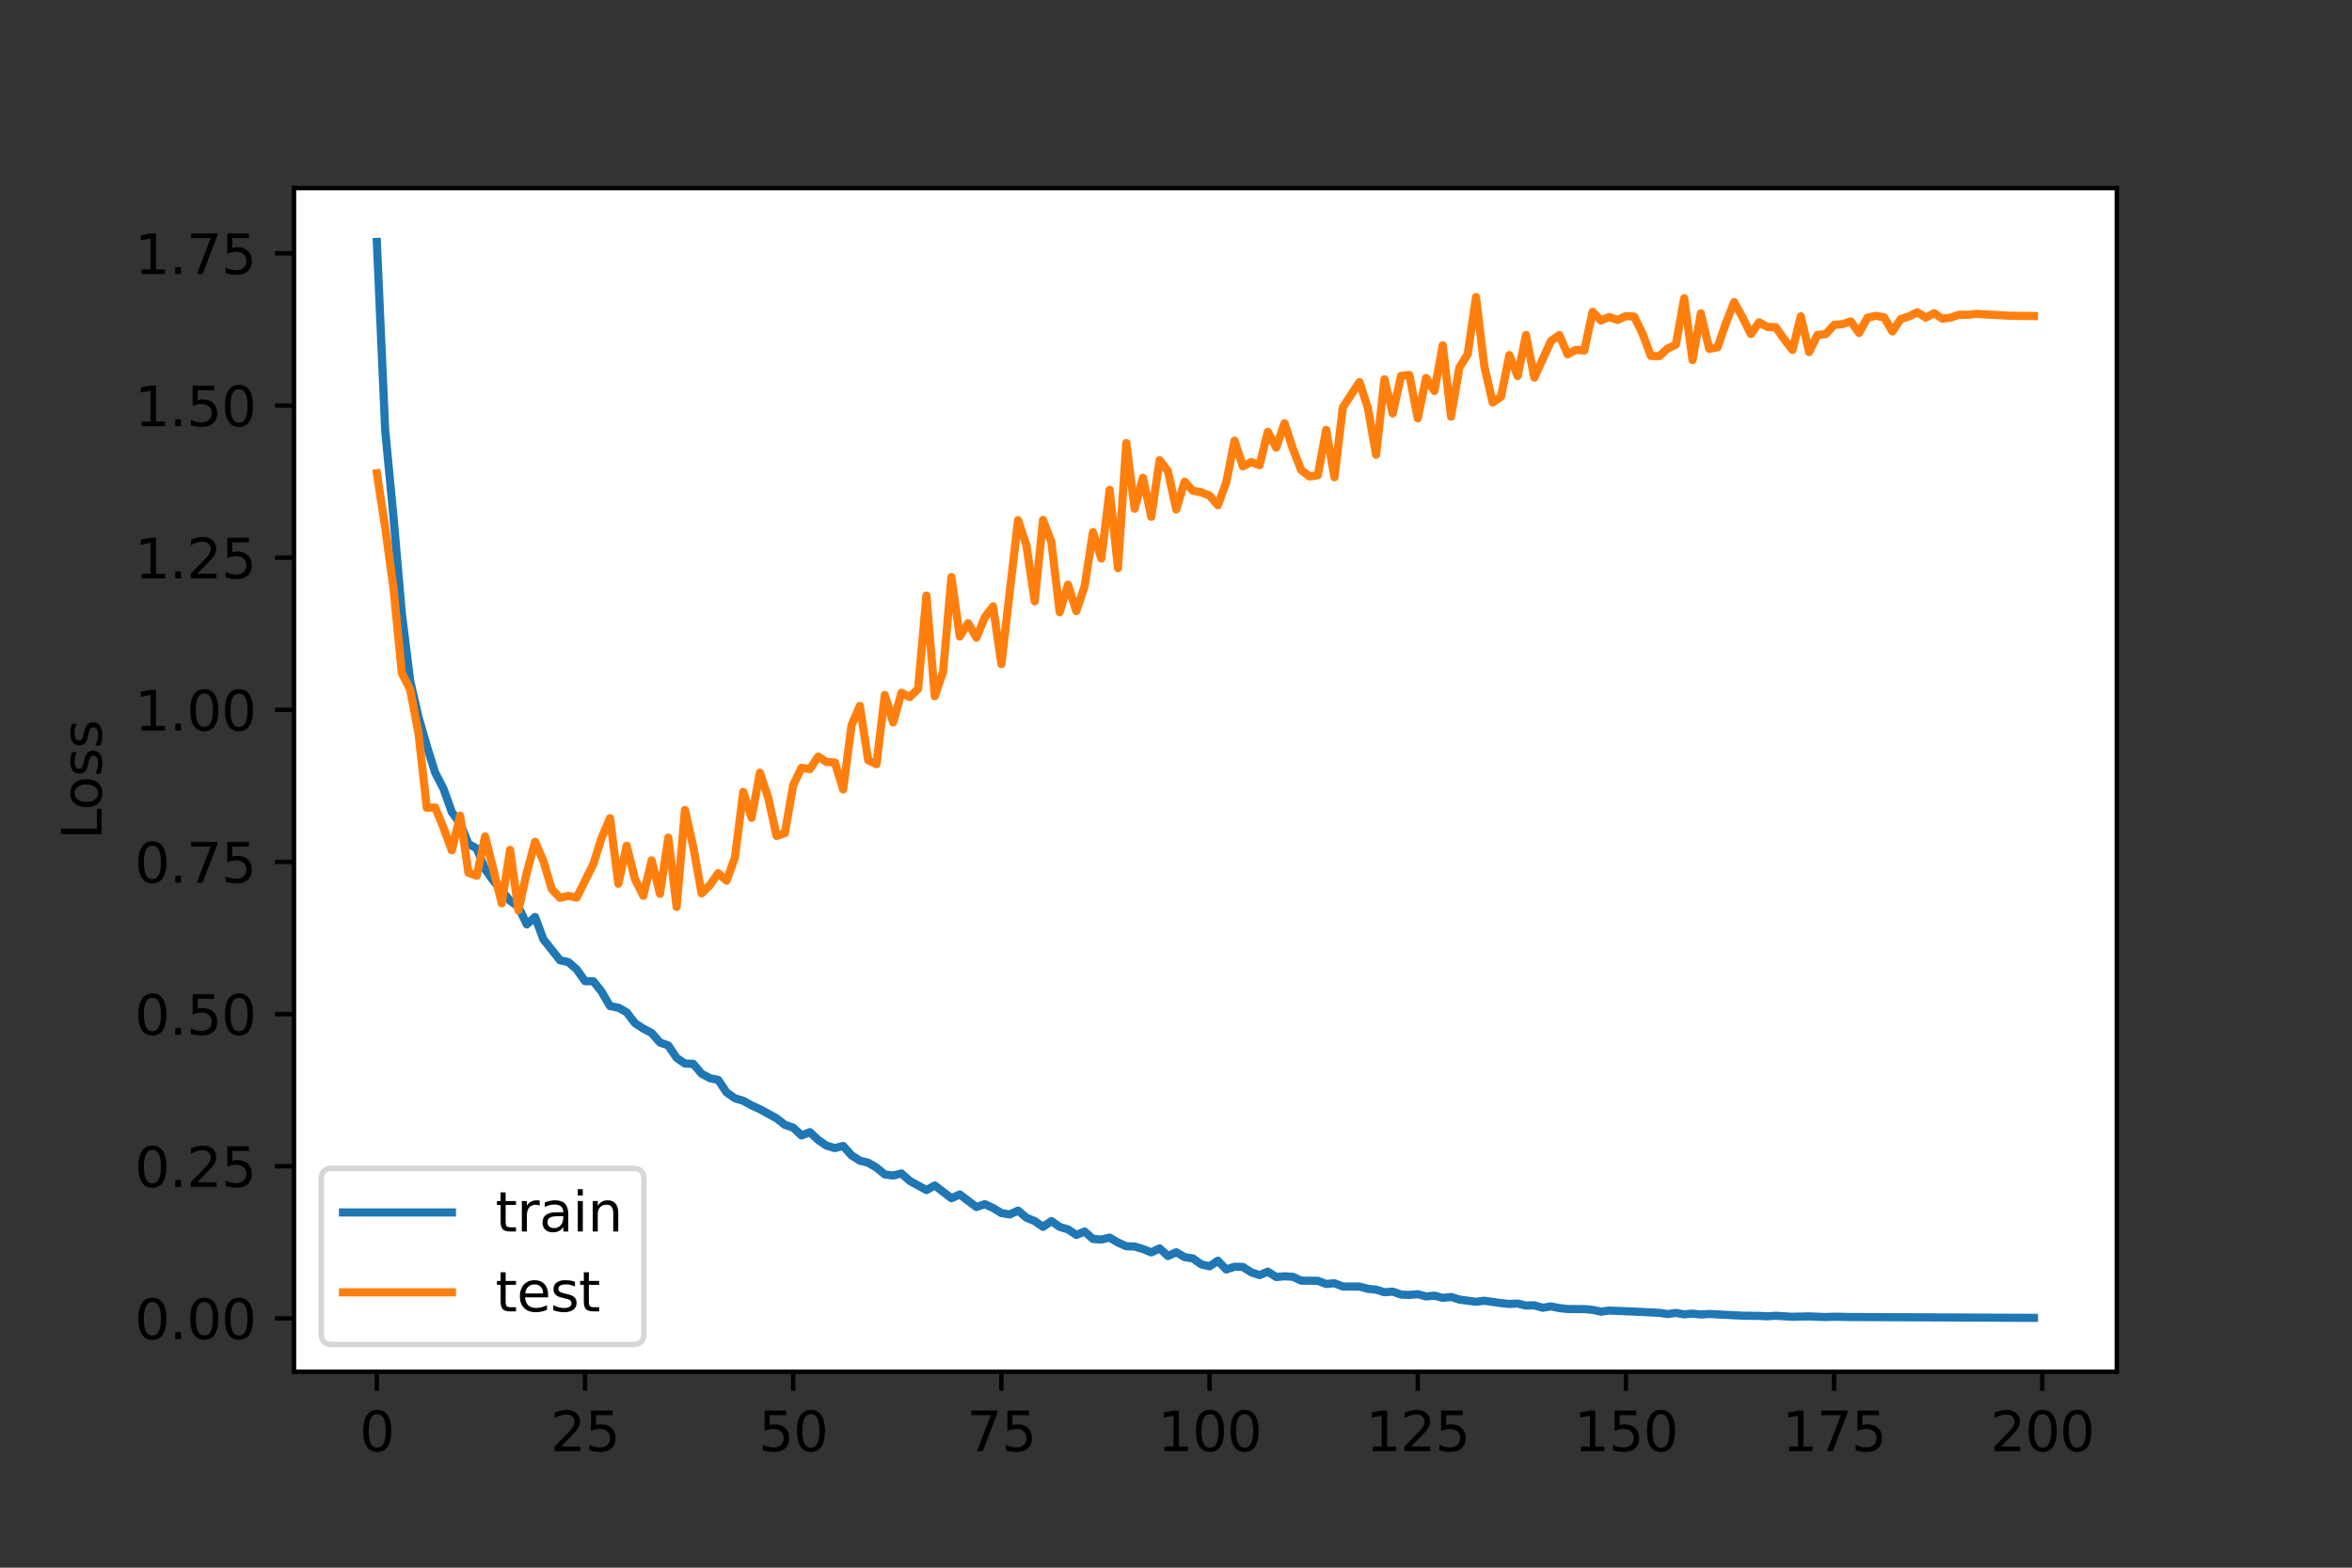 <?xml version="1.0" encoding="utf-8" standalone="no"?>
<!DOCTYPE svg PUBLIC "-//W3C//DTD SVG 1.1//EN"
  "http://www.w3.org/Graphics/SVG/1.1/DTD/svg11.dtd">
<svg xmlns:xlink="http://www.w3.org/1999/xlink" width="432pt" height="288pt" viewBox="0 0 432 288" xmlns="http://www.w3.org/2000/svg" version="1.1">
 <rect x="0" y="0" width="432" height="288" fill="#333333" stroke="none"/>
 <defs>
  <style type="text/css">*{stroke-linejoin: round; stroke-linecap: butt}</style>
 </defs>
 <g id="figure_1">
  <g id="patch_1">
   <path d="M 0 288 
L 432 288 
L 432 0 
L 0 0 
L 0 288 
z
" style="fill: none"/>
  </g>
  <g id="axes_1">
   <g id="patch_2">
    <path d="M 54 252 
L 388.8 252 
L 388.8 34.56 
L 54 34.56 
z
" style="fill: #ffffff"/>
   </g>
   <g id="matplotlib.axis_1">
    <g id="xtick_1">
     <g id="line2d_1">
      <defs>
       <path id="m3cae99efd8" d="M 0 0 
L 0 3.5 
" style="stroke: #000000; stroke-width: 0.8"/>
      </defs>
      <g>
       <use xlink:href="#m3cae99efd8" x="69.218" y="252" style="stroke: #000000; stroke-width: 0.8"/>
      </g>
     </g>
     <g id="text_1">
      <!-- 0 -->
      <g transform="translate(66.037 266.598)scale(0.1 -0.1)">
       <defs>
        <path id="DejaVuSans-30" d="M 2034 4250 
Q 1547 4250 1301 3770 
Q 1056 3291 1056 2328 
Q 1056 1369 1301 889 
Q 1547 409 2034 409 
Q 2525 409 2770 889 
Q 3016 1369 3016 2328 
Q 3016 3291 2770 3770 
Q 2525 4250 2034 4250 
z
M 2034 4750 
Q 2819 4750 3233 4129 
Q 3647 3509 3647 2328 
Q 3647 1150 3233 529 
Q 2819 -91 2034 -91 
Q 1250 -91 836 529 
Q 422 1150 422 2328 
Q 422 3509 836 4129 
Q 1250 4750 2034 4750 
z
" transform="scale(0.016)"/>
       </defs>
       <use xlink:href="#DejaVuSans-30"/>
      </g>
     </g>
    </g>
    <g id="xtick_2">
     <g id="line2d_2">
      <g>
       <use xlink:href="#m3cae99efd8" x="107.455" y="252" style="stroke: #000000; stroke-width: 0.8"/>
      </g>
     </g>
     <g id="text_2">
      <!-- 25 -->
      <g transform="translate(101.092 266.598)scale(0.1 -0.1)">
       <defs>
        <path id="DejaVuSans-32" d="M 1228 531 
L 3431 531 
L 3431 0 
L 469 0 
L 469 531 
Q 828 903 1448 1529 
Q 2069 2156 2228 2338 
Q 2531 2678 2651 2914 
Q 2772 3150 2772 3378 
Q 2772 3750 2511 3984 
Q 2250 4219 1831 4219 
Q 1534 4219 1204 4116 
Q 875 4013 500 3803 
L 500 4441 
Q 881 4594 1212 4672 
Q 1544 4750 1819 4750 
Q 2544 4750 2975 4387 
Q 3406 4025 3406 3419 
Q 3406 3131 3298 2873 
Q 3191 2616 2906 2266 
Q 2828 2175 2409 1742 
Q 1991 1309 1228 531 
z
" transform="scale(0.016)"/>
        <path id="DejaVuSans-35" d="M 691 4666 
L 3169 4666 
L 3169 4134 
L 1269 4134 
L 1269 2991 
Q 1406 3038 1543 3061 
Q 1681 3084 1819 3084 
Q 2600 3084 3056 2656 
Q 3513 2228 3513 1497 
Q 3513 744 3044 326 
Q 2575 -91 1722 -91 
Q 1428 -91 1123 -41 
Q 819 9 494 109 
L 494 744 
Q 775 591 1075 516 
Q 1375 441 1709 441 
Q 2250 441 2565 725 
Q 2881 1009 2881 1497 
Q 2881 1984 2565 2268 
Q 2250 2553 1709 2553 
Q 1456 2553 1204 2497 
Q 953 2441 691 2322 
L 691 4666 
z
" transform="scale(0.016)"/>
       </defs>
       <use xlink:href="#DejaVuSans-32"/>
       <use xlink:href="#DejaVuSans-35" x="63.623"/>
      </g>
     </g>
    </g>
    <g id="xtick_3">
     <g id="line2d_3">
      <g>
       <use xlink:href="#m3cae99efd8" x="145.691" y="252" style="stroke: #000000; stroke-width: 0.8"/>
      </g>
     </g>
     <g id="text_3">
      <!-- 50 -->
      <g transform="translate(139.329 266.598)scale(0.1 -0.1)">
       <use xlink:href="#DejaVuSans-35"/>
       <use xlink:href="#DejaVuSans-30" x="63.623"/>
      </g>
     </g>
    </g>
    <g id="xtick_4">
     <g id="line2d_4">
      <g>
       <use xlink:href="#m3cae99efd8" x="183.928" y="252" style="stroke: #000000; stroke-width: 0.8"/>
      </g>
     </g>
     <g id="text_4">
      <!-- 75 -->
      <g transform="translate(177.566 266.598)scale(0.1 -0.1)">
       <defs>
        <path id="DejaVuSans-37" d="M 525 4666 
L 3525 4666 
L 3525 4397 
L 1831 0 
L 1172 0 
L 2766 4134 
L 525 4134 
L 525 4666 
z
" transform="scale(0.016)"/>
       </defs>
       <use xlink:href="#DejaVuSans-37"/>
       <use xlink:href="#DejaVuSans-35" x="63.623"/>
      </g>
     </g>
    </g>
    <g id="xtick_5">
     <g id="line2d_5">
      <g>
       <use xlink:href="#m3cae99efd8" x="222.165" y="252" style="stroke: #000000; stroke-width: 0.8"/>
      </g>
     </g>
     <g id="text_5">
      <!-- 100 -->
      <g transform="translate(212.621 266.598)scale(0.1 -0.1)">
       <defs>
        <path id="DejaVuSans-31" d="M 794 531 
L 1825 531 
L 1825 4091 
L 703 3866 
L 703 4441 
L 1819 4666 
L 2450 4666 
L 2450 531 
L 3481 531 
L 3481 0 
L 794 0 
L 794 531 
z
" transform="scale(0.016)"/>
       </defs>
       <use xlink:href="#DejaVuSans-31"/>
       <use xlink:href="#DejaVuSans-30" x="63.623"/>
       <use xlink:href="#DejaVuSans-30" x="127.246"/>
      </g>
     </g>
    </g>
    <g id="xtick_6">
     <g id="line2d_6">
      <g>
       <use xlink:href="#m3cae99efd8" x="260.401" y="252" style="stroke: #000000; stroke-width: 0.8"/>
      </g>
     </g>
     <g id="text_6">
      <!-- 125 -->
      <g transform="translate(250.858 266.598)scale(0.1 -0.1)">
       <use xlink:href="#DejaVuSans-31"/>
       <use xlink:href="#DejaVuSans-32" x="63.623"/>
       <use xlink:href="#DejaVuSans-35" x="127.246"/>
      </g>
     </g>
    </g>
    <g id="xtick_7">
     <g id="line2d_7">
      <g>
       <use xlink:href="#m3cae99efd8" x="298.638" y="252" style="stroke: #000000; stroke-width: 0.8"/>
      </g>
     </g>
     <g id="text_7">
      <!-- 150 -->
      <g transform="translate(289.094 266.598)scale(0.1 -0.1)">
       <use xlink:href="#DejaVuSans-31"/>
       <use xlink:href="#DejaVuSans-35" x="63.623"/>
       <use xlink:href="#DejaVuSans-30" x="127.246"/>
      </g>
     </g>
    </g>
    <g id="xtick_8">
     <g id="line2d_8">
      <g>
       <use xlink:href="#m3cae99efd8" x="336.875" y="252" style="stroke: #000000; stroke-width: 0.8"/>
      </g>
     </g>
     <g id="text_8">
      <!-- 175 -->
      <g transform="translate(327.331 266.598)scale(0.1 -0.1)">
       <use xlink:href="#DejaVuSans-31"/>
       <use xlink:href="#DejaVuSans-37" x="63.623"/>
       <use xlink:href="#DejaVuSans-35" x="127.246"/>
      </g>
     </g>
    </g>
    <g id="xtick_9">
     <g id="line2d_9">
      <g>
       <use xlink:href="#m3cae99efd8" x="375.111" y="252" style="stroke: #000000; stroke-width: 0.8"/>
      </g>
     </g>
     <g id="text_9">
      <!-- 200 -->
      <g transform="translate(365.568 266.598)scale(0.1 -0.1)">
       <use xlink:href="#DejaVuSans-32"/>
       <use xlink:href="#DejaVuSans-30" x="63.623"/>
       <use xlink:href="#DejaVuSans-30" x="127.246"/>
      </g>
     </g>
    </g>
   </g>
   <g id="matplotlib.axis_2">
    <g id="ytick_1">
     <g id="line2d_10">
      <defs>
       <path id="m8fa7973cef" d="M 0 0 
L -3.5 0 
" style="stroke: #000000; stroke-width: 0.8"/>
      </defs>
      <g>
       <use xlink:href="#m8fa7973cef" x="54" y="242.202" style="stroke: #000000; stroke-width: 0.8"/>
      </g>
     </g>
     <g id="text_10">
      <!-- 0.00 -->
      <g transform="translate(24.734 246.002)scale(0.1 -0.1)">
       <defs>
        <path id="DejaVuSans-2e" d="M 684 794 
L 1344 794 
L 1344 0 
L 684 0 
L 684 794 
z
" transform="scale(0.016)"/>
       </defs>
       <use xlink:href="#DejaVuSans-30"/>
       <use xlink:href="#DejaVuSans-2e" x="63.623"/>
       <use xlink:href="#DejaVuSans-30" x="95.41"/>
       <use xlink:href="#DejaVuSans-30" x="159.033"/>
      </g>
     </g>
    </g>
    <g id="ytick_2">
     <g id="line2d_11">
      <g>
       <use xlink:href="#m8fa7973cef" x="54" y="214.252" style="stroke: #000000; stroke-width: 0.8"/>
      </g>
     </g>
     <g id="text_11">
      <!-- 0.25 -->
      <g transform="translate(24.734 218.051)scale(0.1 -0.1)">
       <use xlink:href="#DejaVuSans-30"/>
       <use xlink:href="#DejaVuSans-2e" x="63.623"/>
       <use xlink:href="#DejaVuSans-32" x="95.41"/>
       <use xlink:href="#DejaVuSans-35" x="159.033"/>
      </g>
     </g>
    </g>
    <g id="ytick_3">
     <g id="line2d_12">
      <g>
       <use xlink:href="#m8fa7973cef" x="54" y="186.302" style="stroke: #000000; stroke-width: 0.8"/>
      </g>
     </g>
     <g id="text_12">
      <!-- 0.50 -->
      <g transform="translate(24.734 190.101)scale(0.1 -0.1)">
       <use xlink:href="#DejaVuSans-30"/>
       <use xlink:href="#DejaVuSans-2e" x="63.623"/>
       <use xlink:href="#DejaVuSans-35" x="95.41"/>
       <use xlink:href="#DejaVuSans-30" x="159.033"/>
      </g>
     </g>
    </g>
    <g id="ytick_4">
     <g id="line2d_13">
      <g>
       <use xlink:href="#m8fa7973cef" x="54" y="158.351" style="stroke: #000000; stroke-width: 0.8"/>
      </g>
     </g>
     <g id="text_13">
      <!-- 0.75 -->
      <g transform="translate(24.734 162.15)scale(0.1 -0.1)">
       <use xlink:href="#DejaVuSans-30"/>
       <use xlink:href="#DejaVuSans-2e" x="63.623"/>
       <use xlink:href="#DejaVuSans-37" x="95.41"/>
       <use xlink:href="#DejaVuSans-35" x="159.033"/>
      </g>
     </g>
    </g>
    <g id="ytick_5">
     <g id="line2d_14">
      <g>
       <use xlink:href="#m8fa7973cef" x="54" y="130.401" style="stroke: #000000; stroke-width: 0.8"/>
      </g>
     </g>
     <g id="text_14">
      <!-- 1.00 -->
      <g transform="translate(24.734 134.2)scale(0.1 -0.1)">
       <use xlink:href="#DejaVuSans-31"/>
       <use xlink:href="#DejaVuSans-2e" x="63.623"/>
       <use xlink:href="#DejaVuSans-30" x="95.41"/>
       <use xlink:href="#DejaVuSans-30" x="159.033"/>
      </g>
     </g>
    </g>
    <g id="ytick_6">
     <g id="line2d_15">
      <g>
       <use xlink:href="#m8fa7973cef" x="54" y="102.45" style="stroke: #000000; stroke-width: 0.8"/>
      </g>
     </g>
     <g id="text_15">
      <!-- 1.25 -->
      <g transform="translate(24.734 106.249)scale(0.1 -0.1)">
       <use xlink:href="#DejaVuSans-31"/>
       <use xlink:href="#DejaVuSans-2e" x="63.623"/>
       <use xlink:href="#DejaVuSans-32" x="95.41"/>
       <use xlink:href="#DejaVuSans-35" x="159.033"/>
      </g>
     </g>
    </g>
    <g id="ytick_7">
     <g id="line2d_16">
      <g>
       <use xlink:href="#m8fa7973cef" x="54" y="74.5" style="stroke: #000000; stroke-width: 0.8"/>
      </g>
     </g>
     <g id="text_16">
      <!-- 1.50 -->
      <g transform="translate(24.734 78.299)scale(0.1 -0.1)">
       <use xlink:href="#DejaVuSans-31"/>
       <use xlink:href="#DejaVuSans-2e" x="63.623"/>
       <use xlink:href="#DejaVuSans-35" x="95.41"/>
       <use xlink:href="#DejaVuSans-30" x="159.033"/>
      </g>
     </g>
    </g>
    <g id="ytick_8">
     <g id="line2d_17">
      <g>
       <use xlink:href="#m8fa7973cef" x="54" y="46.549" style="stroke: #000000; stroke-width: 0.8"/>
      </g>
     </g>
     <g id="text_17">
      <!-- 1.75 -->
      <g transform="translate(24.734 50.348)scale(0.1 -0.1)">
       <use xlink:href="#DejaVuSans-31"/>
       <use xlink:href="#DejaVuSans-2e" x="63.623"/>
       <use xlink:href="#DejaVuSans-37" x="95.41"/>
       <use xlink:href="#DejaVuSans-35" x="159.033"/>
      </g>
     </g>
    </g>
    <g id="text_18">
     <!-- Loss -->
     <g transform="translate(18.655 154.247)rotate(-90)scale(0.1 -0.1)">
      <defs>
       <path id="DejaVuSans-4c" d="M 628 4666 
L 1259 4666 
L 1259 531 
L 3531 531 
L 3531 0 
L 628 0 
L 628 4666 
z
" transform="scale(0.016)"/>
       <path id="DejaVuSans-6f" d="M 1959 3097 
Q 1497 3097 1228 2736 
Q 959 2375 959 1747 
Q 959 1119 1226 758 
Q 1494 397 1959 397 
Q 2419 397 2687 759 
Q 2956 1122 2956 1747 
Q 2956 2369 2687 2733 
Q 2419 3097 1959 3097 
z
M 1959 3584 
Q 2709 3584 3137 3096 
Q 3566 2609 3566 1747 
Q 3566 888 3137 398 
Q 2709 -91 1959 -91 
Q 1206 -91 779 398 
Q 353 888 353 1747 
Q 353 2609 779 3096 
Q 1206 3584 1959 3584 
z
" transform="scale(0.016)"/>
       <path id="DejaVuSans-73" d="M 2834 3397 
L 2834 2853 
Q 2591 2978 2328 3040 
Q 2066 3103 1784 3103 
Q 1356 3103 1142 2972 
Q 928 2841 928 2578 
Q 928 2378 1081 2264 
Q 1234 2150 1697 2047 
L 1894 2003 
Q 2506 1872 2764 1633 
Q 3022 1394 3022 966 
Q 3022 478 2636 193 
Q 2250 -91 1575 -91 
Q 1294 -91 989 -36 
Q 684 19 347 128 
L 347 722 
Q 666 556 975 473 
Q 1284 391 1588 391 
Q 1994 391 2212 530 
Q 2431 669 2431 922 
Q 2431 1156 2273 1281 
Q 2116 1406 1581 1522 
L 1381 1569 
Q 847 1681 609 1914 
Q 372 2147 372 2553 
Q 372 3047 722 3315 
Q 1072 3584 1716 3584 
Q 2034 3584 2315 3537 
Q 2597 3491 2834 3397 
z
" transform="scale(0.016)"/>
      </defs>
      <use xlink:href="#DejaVuSans-4c"/>
      <use xlink:href="#DejaVuSans-6f" x="53.963"/>
      <use xlink:href="#DejaVuSans-73" x="115.145"/>
      <use xlink:href="#DejaVuSans-73" x="167.244"/>
     </g>
    </g>
   </g>
   <g id="line2d_18">
    <path d="M 69.218 44.444 
L 70.748 79.052 
L 72.277 95.028 
L 73.807 112.692 
L 75.336 125.039 
L 76.866 131.734 
L 78.395 137.039 
L 79.924 141.936 
L 81.454 144.884 
L 82.983 149.183 
L 84.513 151.26 
L 86.042 155.028 
L 87.572 155.892 
L 89.101 159.666 
L 90.631 161.82 
L 93.69 165.481 
L 95.219 166.556 
L 96.749 169.816 
L 98.278 168.46 
L 99.807 172.561 
L 102.866 176.41 
L 104.396 176.75 
L 105.925 178.081 
L 107.455 180.246 
L 108.984 180.27 
L 110.514 182.204 
L 112.043 184.837 
L 113.573 185.117 
L 115.102 185.971 
L 116.632 187.97 
L 118.161 188.973 
L 119.691 189.764 
L 121.22 191.522 
L 122.749 192.069 
L 124.279 194.347 
L 125.808 195.381 
L 127.338 195.443 
L 128.867 197.255 
L 130.397 198.075 
L 131.926 198.398 
L 133.456 200.697 
L 134.985 201.768 
L 136.515 202.227 
L 138.044 203.078 
L 139.574 203.774 
L 142.633 205.45 
L 144.162 206.647 
L 145.691 207.16 
L 147.221 208.597 
L 148.75 207.987 
L 150.28 209.426 
L 151.809 210.462 
L 153.339 210.917 
L 154.868 210.529 
L 156.398 212.24 
L 157.927 213.234 
L 159.457 213.599 
L 160.986 214.496 
L 162.516 215.763 
L 164.045 215.954 
L 165.575 215.577 
L 167.104 216.954 
L 170.163 218.625 
L 171.692 217.782 
L 174.751 220.123 
L 176.281 219.436 
L 179.34 221.742 
L 180.869 221.216 
L 182.399 221.917 
L 183.928 222.854 
L 185.458 223.11 
L 186.987 222.397 
L 188.516 223.702 
L 190.046 224.321 
L 191.575 225.391 
L 193.105 224.322 
L 194.634 225.398 
L 196.164 225.848 
L 197.693 226.869 
L 199.223 226.248 
L 200.752 227.608 
L 202.282 227.723 
L 203.811 227.356 
L 205.341 228.266 
L 206.87 228.951 
L 208.4 229.002 
L 209.929 229.457 
L 211.458 230.075 
L 212.988 229.34 
L 214.517 230.744 
L 216.047 230.053 
L 217.576 230.95 
L 219.106 231.186 
L 220.635 232.275 
L 222.165 232.635 
L 223.694 231.607 
L 225.224 233.212 
L 226.753 232.708 
L 228.283 232.751 
L 229.812 233.738 
L 231.342 234.252 
L 232.871 233.616 
L 234.4 234.599 
L 235.93 234.469 
L 237.459 234.557 
L 238.989 235.269 
L 242.048 235.296 
L 243.577 235.876 
L 245.107 235.752 
L 246.636 236.344 
L 249.695 236.351 
L 251.225 236.768 
L 252.754 236.923 
L 254.284 237.4 
L 255.813 237.288 
L 257.342 237.831 
L 258.872 237.895 
L 260.401 237.755 
L 261.931 238.171 
L 263.46 238.027 
L 264.99 238.435 
L 266.519 238.264 
L 268.049 238.746 
L 271.108 239.148 
L 272.637 238.959 
L 275.696 239.395 
L 277.225 239.548 
L 278.755 239.471 
L 280.284 239.853 
L 281.814 239.796 
L 283.343 240.252 
L 284.873 239.996 
L 286.402 240.309 
L 287.932 240.479 
L 290.991 240.498 
L 292.52 240.634 
L 294.05 240.969 
L 295.579 240.759 
L 300.167 240.956 
L 304.756 241.177 
L 306.285 241.406 
L 307.815 241.196 
L 309.344 241.457 
L 310.874 241.325 
L 312.403 241.488 
L 313.933 241.394 
L 320.051 241.707 
L 323.109 241.744 
L 324.639 241.814 
L 326.168 241.722 
L 329.227 241.906 
L 332.286 241.837 
L 335.345 241.958 
L 336.875 241.893 
L 339.934 241.949 
L 373.582 242.101 
L 373.582 242.101 
" clip-path="url(#p3191d885eb)" style="fill: none; stroke: #1f77b4; stroke-width: 1.5; stroke-linecap: square"/>
   </g>
   <g id="line2d_19">
    <path d="M 69.218 86.944 
L 70.748 96.881 
L 72.277 108.102 
L 73.807 123.658 
L 75.336 126.681 
L 76.866 134.726 
L 78.395 148.387 
L 79.924 148.342 
L 81.454 152.049 
L 82.983 156.211 
L 84.513 149.842 
L 86.042 160.342 
L 87.572 160.893 
L 89.101 153.657 
L 92.16 165.951 
L 93.69 156.132 
L 95.219 167.225 
L 96.749 160.354 
L 98.278 154.634 
L 99.807 158.187 
L 101.337 163.348 
L 102.866 164.939 
L 104.396 164.586 
L 105.925 164.894 
L 108.984 158.732 
L 110.514 153.876 
L 112.043 150.308 
L 113.573 162.352 
L 115.102 155.361 
L 116.632 161.511 
L 118.161 164.567 
L 119.691 158.067 
L 121.22 164.209 
L 122.749 153.872 
L 124.279 166.606 
L 125.808 148.795 
L 127.338 155.572 
L 128.867 164.131 
L 130.397 162.587 
L 131.926 160.414 
L 133.456 161.792 
L 134.985 157.547 
L 136.515 145.494 
L 138.044 150.241 
L 139.574 141.944 
L 141.103 146.554 
L 142.633 153.571 
L 144.162 153.052 
L 145.691 144.227 
L 147.221 141.04 
L 148.75 141.299 
L 150.28 138.988 
L 151.809 139.981 
L 153.339 140.084 
L 154.868 145.029 
L 156.398 133.274 
L 157.927 129.685 
L 159.457 139.661 
L 160.986 140.394 
L 162.516 127.668 
L 164.045 132.729 
L 165.575 127.273 
L 167.104 128.057 
L 168.633 126.552 
L 170.163 109.409 
L 171.692 127.902 
L 173.222 123.43 
L 174.751 106.013 
L 176.281 116.931 
L 177.81 114.483 
L 179.34 117.145 
L 180.869 113.43 
L 182.399 111.405 
L 183.928 121.994 
L 186.987 95.569 
L 188.516 100.115 
L 190.046 110.465 
L 191.575 95.524 
L 193.105 99.535 
L 194.634 112.468 
L 196.164 107.42 
L 197.693 112.268 
L 199.223 107.651 
L 200.752 97.758 
L 202.282 102.608 
L 203.811 89.993 
L 205.341 104.374 
L 206.87 81.396 
L 208.4 93.457 
L 209.929 87.772 
L 211.458 94.949 
L 212.988 84.537 
L 214.517 86.553 
L 216.047 93.593 
L 217.576 88.493 
L 219.106 90.16 
L 220.635 90.449 
L 222.165 91.039 
L 223.694 92.821 
L 225.224 88.636 
L 226.753 80.948 
L 228.283 85.676 
L 229.812 84.877 
L 231.342 85.468 
L 232.871 79.325 
L 234.4 82.242 
L 235.93 77.744 
L 237.459 82.417 
L 238.989 86.333 
L 240.518 87.531 
L 242.048 87.31 
L 243.577 78.966 
L 245.107 87.678 
L 246.636 74.866 
L 249.695 70.184 
L 251.225 74.872 
L 252.754 83.535 
L 254.284 69.682 
L 255.813 75.95 
L 257.342 69.049 
L 258.872 68.89 
L 260.401 76.857 
L 261.931 69.432 
L 263.46 71.824 
L 264.99 63.431 
L 266.519 76.541 
L 268.049 67.52 
L 269.578 65.069 
L 271.108 54.575 
L 272.637 67.33 
L 274.167 73.944 
L 275.696 72.878 
L 277.225 65.234 
L 278.755 69.087 
L 280.284 61.523 
L 281.814 69.375 
L 284.873 62.642 
L 286.402 61.545 
L 287.932 65.093 
L 289.461 64.283 
L 290.991 64.385 
L 292.52 57.287 
L 294.05 58.89 
L 295.579 58.226 
L 297.109 58.78 
L 298.638 58.062 
L 300.167 58.171 
L 301.697 61.313 
L 303.226 65.397 
L 304.756 65.432 
L 306.285 64.039 
L 307.815 63.309 
L 309.344 54.797 
L 310.874 66.148 
L 312.403 57.572 
L 313.933 64.079 
L 315.462 63.812 
L 316.992 59.407 
L 318.521 55.508 
L 320.051 58.299 
L 321.58 61.368 
L 323.109 59.208 
L 324.639 60.075 
L 326.168 60.107 
L 327.698 62.298 
L 329.227 64.286 
L 330.757 58.116 
L 332.286 64.684 
L 333.816 61.53 
L 335.345 61.374 
L 336.875 59.691 
L 338.404 59.55 
L 339.934 59.039 
L 341.463 61.173 
L 342.993 58.383 
L 344.522 58.017 
L 346.051 58.291 
L 347.581 60.888 
L 349.11 58.62 
L 350.64 58.121 
L 352.169 57.367 
L 353.699 58.347 
L 355.228 57.537 
L 356.758 58.549 
L 358.287 58.348 
L 359.817 57.819 
L 361.346 57.85 
L 362.876 57.67 
L 368.993 57.996 
L 373.582 58.063 
L 373.582 58.063 
" clip-path="url(#p3191d885eb)" style="fill: none; stroke: #ff7f0e; stroke-width: 1.5; stroke-linecap: square"/>
   </g>
   <g id="patch_3">
    <path d="M 54 252 
L 54 34.56 
" style="fill: none; stroke: #000000; stroke-width: 0.8; stroke-linejoin: miter; stroke-linecap: square"/>
   </g>
   <g id="patch_4">
    <path d="M 388.8 252 
L 388.8 34.56 
" style="fill: none; stroke: #000000; stroke-width: 0.8; stroke-linejoin: miter; stroke-linecap: square"/>
   </g>
   <g id="patch_5">
    <path d="M 54 252 
L 388.8 252 
" style="fill: none; stroke: #000000; stroke-width: 0.8; stroke-linejoin: miter; stroke-linecap: square"/>
   </g>
   <g id="patch_6">
    <path d="M 54 34.56 
L 388.8 34.56 
" style="fill: none; stroke: #000000; stroke-width: 0.8; stroke-linejoin: miter; stroke-linecap: square"/>
   </g>
   <g id="legend_1">
    <g id="patch_7">
     <path d="M 61 247 
L 116.275 247 
Q 118.275 247 118.275 245 
L 118.275 216.644 
Q 118.275 214.644 116.275 214.644 
L 61 214.644 
Q 59 214.644 59 216.644 
L 59 245 
Q 59 247 61 247 
z
" style="fill: #ffffff; opacity: 0.8; stroke: #cccccc; stroke-linejoin: miter"/>
    </g>
    <g id="line2d_20">
     <path d="M 63 222.742 
L 73 222.742 
L 83 222.742 
" style="fill: none; stroke: #1f77b4; stroke-width: 1.5; stroke-linecap: square"/>
    </g>
    <g id="text_19">
     <!-- train -->
     <g transform="translate(91 226.242)scale(0.1 -0.1)">
      <defs>
       <path id="DejaVuSans-74" d="M 1172 4494 
L 1172 3500 
L 2356 3500 
L 2356 3053 
L 1172 3053 
L 1172 1153 
Q 1172 725 1289 603 
Q 1406 481 1766 481 
L 2356 481 
L 2356 0 
L 1766 0 
Q 1100 0 847 248 
Q 594 497 594 1153 
L 594 3053 
L 172 3053 
L 172 3500 
L 594 3500 
L 594 4494 
L 1172 4494 
z
" transform="scale(0.016)"/>
       <path id="DejaVuSans-72" d="M 2631 2963 
Q 2534 3019 2420 3045 
Q 2306 3072 2169 3072 
Q 1681 3072 1420 2755 
Q 1159 2438 1159 1844 
L 1159 0 
L 581 0 
L 581 3500 
L 1159 3500 
L 1159 2956 
Q 1341 3275 1631 3429 
Q 1922 3584 2338 3584 
Q 2397 3584 2469 3576 
Q 2541 3569 2628 3553 
L 2631 2963 
z
" transform="scale(0.016)"/>
       <path id="DejaVuSans-61" d="M 2194 1759 
Q 1497 1759 1228 1600 
Q 959 1441 959 1056 
Q 959 750 1161 570 
Q 1363 391 1709 391 
Q 2188 391 2477 730 
Q 2766 1069 2766 1631 
L 2766 1759 
L 2194 1759 
z
M 3341 1997 
L 3341 0 
L 2766 0 
L 2766 531 
Q 2569 213 2275 61 
Q 1981 -91 1556 -91 
Q 1019 -91 701 211 
Q 384 513 384 1019 
Q 384 1609 779 1909 
Q 1175 2209 1959 2209 
L 2766 2209 
L 2766 2266 
Q 2766 2663 2505 2880 
Q 2244 3097 1772 3097 
Q 1472 3097 1187 3025 
Q 903 2953 641 2809 
L 641 3341 
Q 956 3463 1253 3523 
Q 1550 3584 1831 3584 
Q 2591 3584 2966 3190 
Q 3341 2797 3341 1997 
z
" transform="scale(0.016)"/>
       <path id="DejaVuSans-69" d="M 603 3500 
L 1178 3500 
L 1178 0 
L 603 0 
L 603 3500 
z
M 603 4863 
L 1178 4863 
L 1178 4134 
L 603 4134 
L 603 4863 
z
" transform="scale(0.016)"/>
       <path id="DejaVuSans-6e" d="M 3513 2113 
L 3513 0 
L 2938 0 
L 2938 2094 
Q 2938 2591 2744 2837 
Q 2550 3084 2163 3084 
Q 1697 3084 1428 2787 
Q 1159 2491 1159 1978 
L 1159 0 
L 581 0 
L 581 3500 
L 1159 3500 
L 1159 2956 
Q 1366 3272 1645 3428 
Q 1925 3584 2291 3584 
Q 2894 3584 3203 3211 
Q 3513 2838 3513 2113 
z
" transform="scale(0.016)"/>
      </defs>
      <use xlink:href="#DejaVuSans-74"/>
      <use xlink:href="#DejaVuSans-72" x="39.209"/>
      <use xlink:href="#DejaVuSans-61" x="80.322"/>
      <use xlink:href="#DejaVuSans-69" x="141.602"/>
      <use xlink:href="#DejaVuSans-6e" x="169.385"/>
     </g>
    </g>
    <g id="line2d_21">
     <path d="M 63 237.42 
L 73 237.42 
L 83 237.42 
" style="fill: none; stroke: #ff7f0e; stroke-width: 1.5; stroke-linecap: square"/>
    </g>
    <g id="text_20">
     <!-- test -->
     <g transform="translate(91 240.92)scale(0.1 -0.1)">
      <defs>
       <path id="DejaVuSans-65" d="M 3597 1894 
L 3597 1613 
L 953 1613 
Q 991 1019 1311 708 
Q 1631 397 2203 397 
Q 2534 397 2845 478 
Q 3156 559 3463 722 
L 3463 178 
Q 3153 47 2828 -22 
Q 2503 -91 2169 -91 
Q 1331 -91 842 396 
Q 353 884 353 1716 
Q 353 2575 817 3079 
Q 1281 3584 2069 3584 
Q 2775 3584 3186 3129 
Q 3597 2675 3597 1894 
z
M 3022 2063 
Q 3016 2534 2758 2815 
Q 2500 3097 2075 3097 
Q 1594 3097 1305 2825 
Q 1016 2553 972 2059 
L 3022 2063 
z
" transform="scale(0.016)"/>
      </defs>
      <use xlink:href="#DejaVuSans-74"/>
      <use xlink:href="#DejaVuSans-65" x="39.209"/>
      <use xlink:href="#DejaVuSans-73" x="100.732"/>
      <use xlink:href="#DejaVuSans-74" x="152.832"/>
     </g>
    </g>
   </g>
  </g>
 </g>
 <defs>
  <clipPath id="p3191d885eb">
   <rect x="54" y="34.56" width="334.8" height="217.44"/>
  </clipPath>
 </defs>
</svg>
